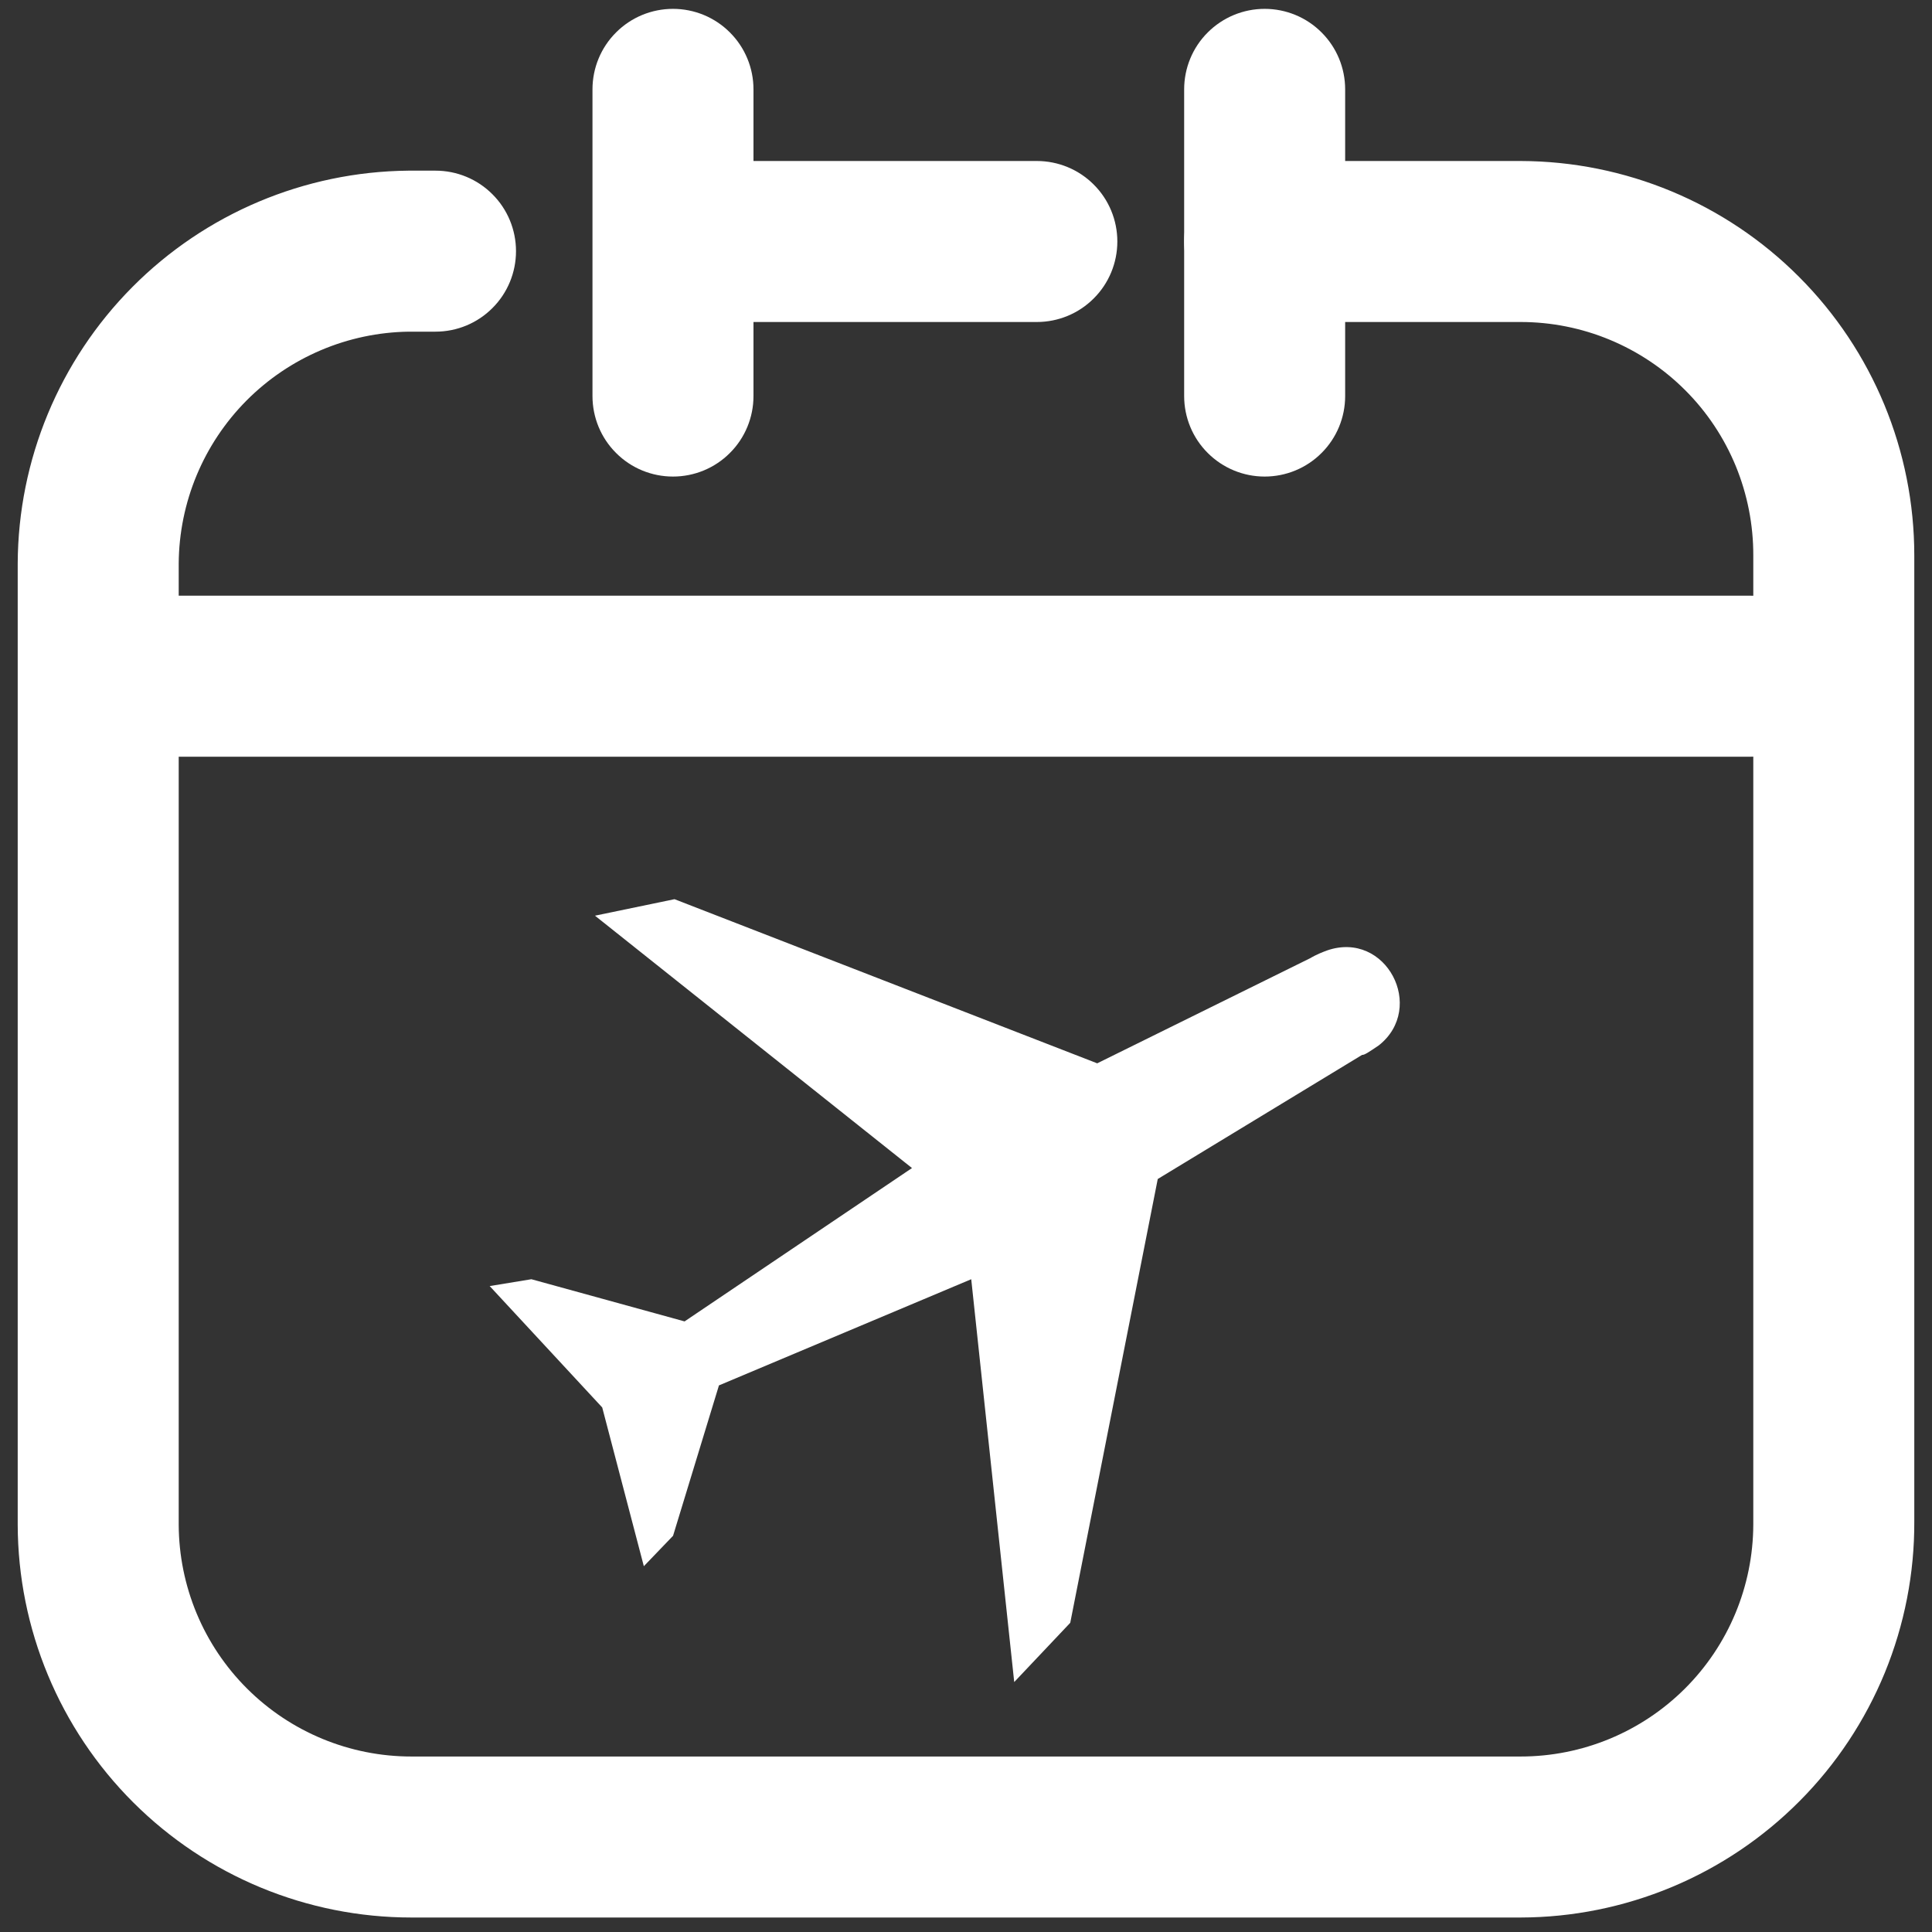 <svg width="24" height="24" viewBox="0 0 24 24" fill="none" xmlns="http://www.w3.org/2000/svg">
<rect x="0" y="0" width="24" height="24" fill="#333333" stroke="none"/>
<path d="M8.36 5.92C8.095 5.92 7.84 5.815 7.653 5.627C7.465 5.44 7.36 5.185 7.36 4.92V1.11C7.36 0.845 7.465 0.59 7.653 0.403C7.84 0.215 8.095 0.11 8.36 0.11C8.625 0.11 8.88 0.215 9.067 0.403C9.255 0.59 9.36 0.845 9.36 1.11V4.92C9.36 5.185 9.255 5.44 9.067 5.627C8.88 5.815 8.625 5.92 8.36 5.92Z" fill="white"/>
<path d="M15.71 5.92C15.445 5.92 15.191 5.815 15.003 5.627C14.815 5.44 14.71 5.185 14.71 4.92V1.11C14.71 0.845 14.815 0.59 15.003 0.403C15.191 0.215 15.445 0.11 15.71 0.11C15.975 0.11 16.23 0.215 16.417 0.403C16.605 0.59 16.71 0.845 16.71 1.11V4.92C16.71 5.185 16.605 5.44 16.417 5.627C16.23 5.815 15.975 5.92 15.71 5.92Z" fill="white"/>
<path d="M12.88 4H8.78C8.515 4 8.26 3.895 8.073 3.707C7.885 3.52 7.78 3.265 7.78 3C7.78 2.735 7.885 2.48 8.073 2.293C8.26 2.105 8.515 2 8.78 2H12.88C13.145 2 13.4 2.105 13.587 2.293C13.775 2.48 13.88 2.735 13.88 3C13.88 3.265 13.775 3.52 13.587 3.707C13.4 3.895 13.145 4 12.88 4Z" fill="white"/>
<path d="M18.89 23.82H5.11C3.815 23.82 2.573 23.306 1.656 22.391C0.739 21.476 0.223 20.235 0.22 18.94V7C0.225 5.713 0.737 4.479 1.644 3.566C2.552 2.652 3.783 2.133 5.07 2.12H5.41C5.675 2.12 5.93 2.225 6.117 2.413C6.305 2.6 6.41 2.855 6.41 3.12C6.41 3.385 6.305 3.64 6.117 3.827C5.93 4.015 5.675 4.12 5.41 4.12H5.08C4.321 4.13 3.597 4.438 3.062 4.976C2.527 5.515 2.225 6.241 2.22 7V18.94C2.223 19.705 2.528 20.437 3.07 20.977C3.612 21.517 4.345 21.82 5.11 21.82H18.89C19.655 21.82 20.388 21.517 20.93 20.977C21.472 20.437 21.777 19.705 21.78 18.94V6.9C21.781 6.52 21.707 6.143 21.563 5.791C21.418 5.439 21.206 5.119 20.937 4.85C20.669 4.581 20.349 4.367 19.998 4.221C19.647 4.075 19.27 4 18.89 4H15.71C15.445 4 15.19 3.895 15.003 3.707C14.815 3.52 14.71 3.265 14.71 3C14.71 2.735 14.815 2.48 15.003 2.293C15.19 2.105 15.445 2 15.71 2H18.89C20.188 2.003 21.432 2.52 22.348 3.439C23.265 4.357 23.78 5.602 23.78 6.9V18.9C23.783 19.544 23.658 20.183 23.414 20.779C23.169 21.375 22.81 21.917 22.355 22.374C21.901 22.831 21.361 23.194 20.767 23.442C20.172 23.69 19.534 23.819 18.89 23.82Z" fill="white"/>
<path d="M21.75 9.4H2.05C1.785 9.4 1.53 9.295 1.343 9.107C1.155 8.92 1.05 8.665 1.05 8.4C1.05 8.135 1.155 7.88 1.343 7.693C1.53 7.505 1.785 7.4 2.05 7.4H21.75C22.015 7.4 22.27 7.505 22.457 7.693C22.645 7.88 22.75 8.135 22.75 8.4C22.75 8.665 22.645 8.92 22.457 9.107C22.27 9.295 22.015 9.4 21.75 9.4Z" fill="white"/>
<path d="M17.128 12.986C17.719 12.519 17.219 11.553 16.485 11.807C16.343 11.859 16.282 11.9 16.282 11.9L13.63 13.209L8.379 11.17L7.391 11.375L11.329 14.51L8.504 16.415L6.601 15.891L6.083 15.976L7.481 17.484L7.998 19.456L8.361 19.078L8.931 17.21L12.065 15.891L12.599 20.895L13.295 20.159L14.382 14.646L16.921 13.104C16.946 13.109 17.007 13.068 17.128 12.986Z" fill="white"/>
</svg>
